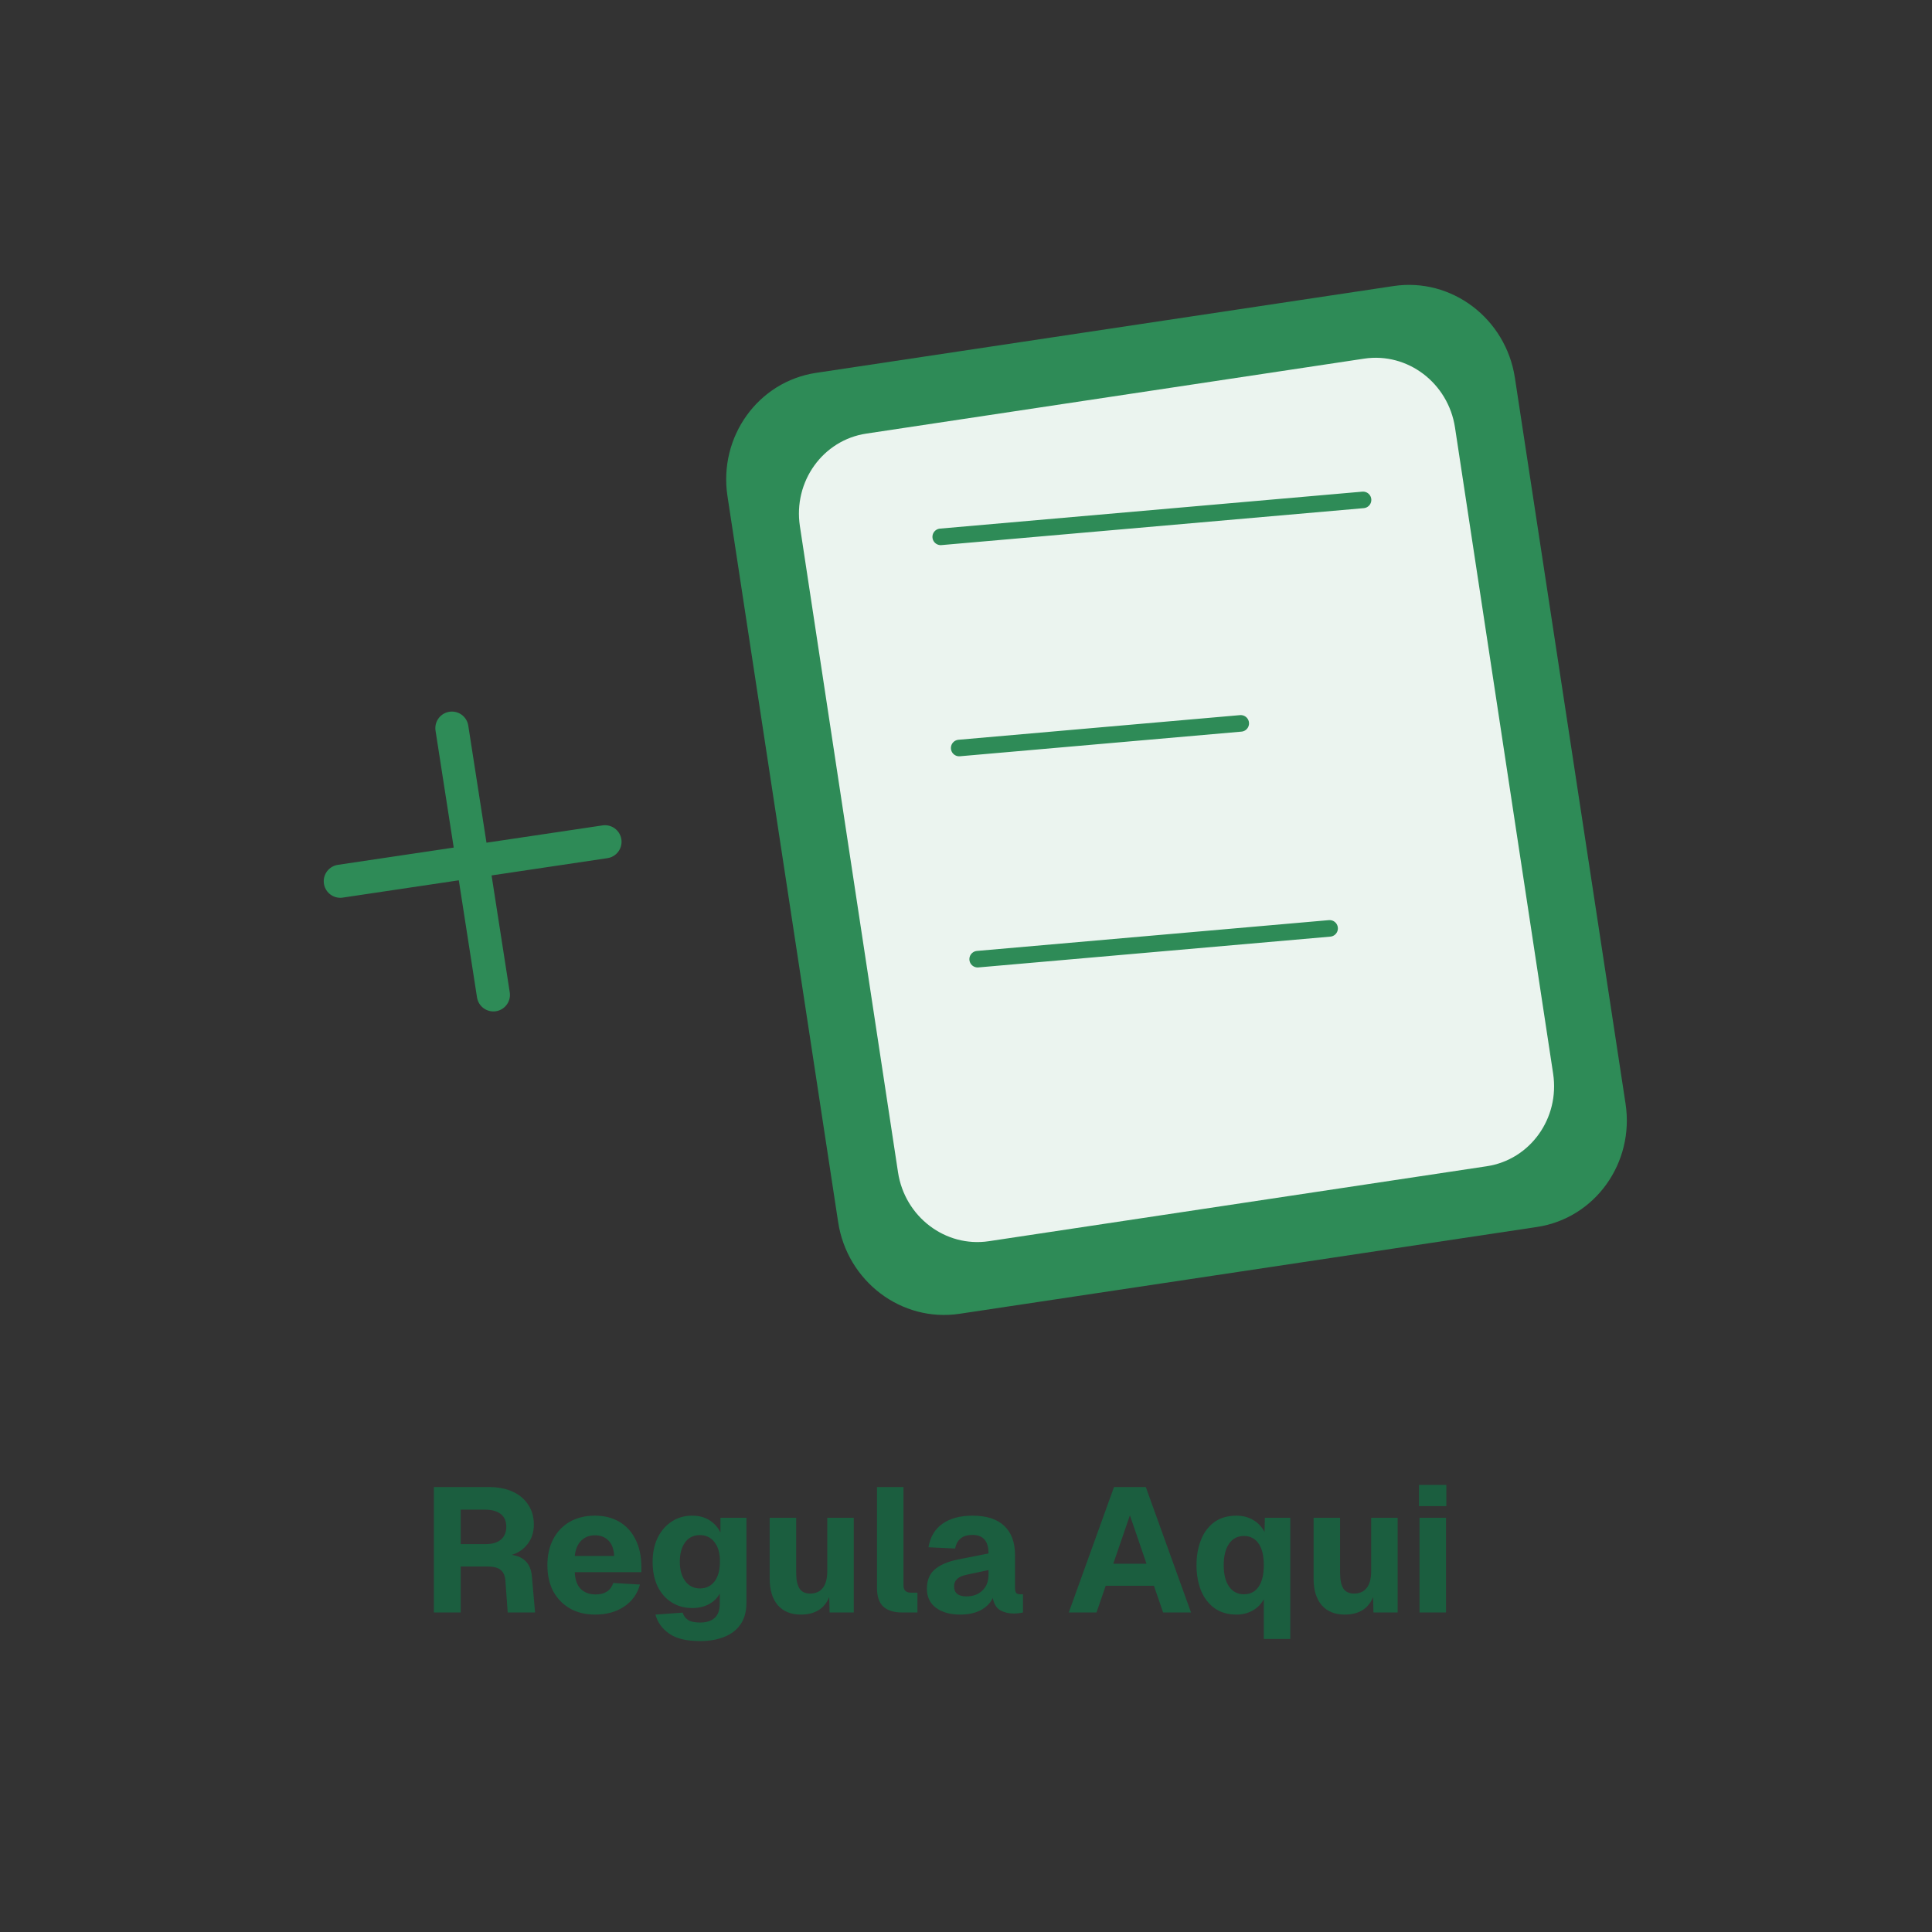 <svg width="350" height="350" viewBox="0 0 350 350" fill="none" xmlns="http://www.w3.org/2000/svg">
<rect x="0" y="0" width="350" height="350" fill="#333333" stroke="none"/>
<path d="M252.447 51.82L147.839 67.547C137.335 69.126 130.149 79.128 131.789 89.887L151.836 221.385C153.476 232.144 163.321 239.585 173.825 238.006L278.433 222.279C288.938 220.7 296.124 210.698 294.483 199.939L274.437 68.441C272.797 57.682 262.951 50.241 252.447 51.82Z" fill="#2E8B57"/>
<path opacity="0.9" d="M247.125 64.972L156.928 78.551C149.063 79.735 143.681 87.246 144.909 95.326L162.684 212.369C163.912 220.449 171.283 226.039 179.148 224.855L269.345 211.276C277.21 210.092 282.592 202.582 281.365 194.502L263.589 77.458C262.362 69.378 254.991 63.788 247.125 64.972Z" fill="white"/>
<path d="M170.42 97.256L246.928 90.562" stroke="#2E8B57" stroke-width="3" stroke-linecap="round"/>
<path d="M173.767 135.51L224.772 131.047" stroke="#2E8B57" stroke-width="3" stroke-linecap="round"/>
<path d="M177.113 173.764L240.87 168.186" stroke="#2E8B57" stroke-width="3" stroke-linecap="round"/>
<path d="M109.599 152.496L61.648 159.642ZM81.866 131.908L89.381 180.23Z" fill="black"/>
<path d="M109.599 152.496L61.648 159.642M81.866 131.908L89.381 180.23" stroke="#2E8B57" stroke-width="6" stroke-linecap="round"/>
<path d="M78.599 292.113V269.393H88.55C90.215 269.393 91.654 269.671 92.871 270.225C94.087 270.78 95.025 271.569 95.686 272.593C96.369 273.596 96.71 274.791 96.71 276.177C96.71 277.564 96.337 278.737 95.591 279.697C94.865 280.657 93.905 281.319 92.71 281.681C94.951 282.001 96.166 283.303 96.359 285.585L96.934 292.113H91.975L91.558 286.353C91.495 285.479 91.217 284.839 90.727 284.433C90.257 284.007 89.447 283.793 88.294 283.793H83.463V292.113H78.599ZM83.463 279.729H88.007C89.18 279.729 90.087 279.463 90.727 278.929C91.388 278.375 91.719 277.596 91.719 276.593C91.719 275.569 91.388 274.801 90.727 274.289C90.065 273.756 89.105 273.489 87.847 273.489H83.463V279.729ZM107.804 292.497C106.055 292.497 104.53 292.124 103.228 291.377C101.948 290.631 100.946 289.596 100.22 288.273C99.516 286.929 99.165 285.351 99.165 283.537C99.165 281.745 99.516 280.177 100.22 278.833C100.924 277.489 101.916 276.444 103.196 275.697C104.498 274.951 106.023 274.577 107.772 274.577C109.479 274.577 110.962 274.951 112.22 275.697C113.479 276.444 114.45 277.511 115.132 278.897C115.836 280.284 116.188 281.937 116.188 283.857V284.817H104.124C104.188 286.183 104.551 287.196 105.212 287.857C105.895 288.519 106.791 288.849 107.9 288.849C109.564 288.849 110.631 288.156 111.1 286.769L115.932 287.057C115.463 288.764 114.503 290.097 113.052 291.057C111.623 292.017 109.874 292.497 107.804 292.497ZM104.124 281.873H111.26C111.196 280.615 110.844 279.676 110.204 279.057C109.586 278.439 108.775 278.129 107.772 278.129C106.77 278.129 105.938 278.46 105.276 279.121C104.636 279.761 104.252 280.679 104.124 281.873ZM126.835 297.297C124.382 297.297 122.515 296.849 121.235 295.953C119.955 295.057 119.123 293.905 118.739 292.497L123.667 292.145C123.838 292.7 124.158 293.137 124.627 293.457C125.096 293.777 125.832 293.937 126.835 293.937C127.966 293.937 128.84 293.66 129.459 293.105C130.078 292.572 130.387 291.708 130.387 290.513V288.689C129.982 289.479 129.331 290.119 128.435 290.609C127.539 291.079 126.536 291.313 125.427 291.313C124.019 291.313 122.771 290.972 121.683 290.289C120.595 289.607 119.742 288.636 119.123 287.377C118.526 286.119 118.227 284.647 118.227 282.961C118.227 281.319 118.526 279.868 119.123 278.609C119.742 277.351 120.584 276.369 121.651 275.665C122.739 274.94 123.976 274.577 125.363 274.577C126.622 274.577 127.678 274.855 128.531 275.409C129.406 275.964 130.067 276.7 130.515 277.617V274.961H135.219V290.417C135.219 291.953 134.867 293.233 134.163 294.257C133.459 295.281 132.478 296.039 131.219 296.529C129.96 297.041 128.499 297.297 126.835 297.297ZM126.803 287.761C127.891 287.761 128.766 287.345 129.427 286.513C130.088 285.66 130.419 284.465 130.419 282.929C130.44 281.436 130.12 280.263 129.459 279.409C128.798 278.535 127.912 278.097 126.803 278.097C125.651 278.097 124.755 278.535 124.115 279.409C123.475 280.284 123.155 281.457 123.155 282.929C123.155 284.401 123.486 285.575 124.147 286.449C124.808 287.324 125.694 287.761 126.803 287.761ZM145.068 292.497C143.298 292.497 141.911 291.932 140.908 290.801C139.927 289.649 139.436 288.049 139.436 286.001V274.961H144.236V284.881C144.236 286.204 144.439 287.175 144.844 287.793C145.25 288.391 145.89 288.689 146.764 288.689C147.746 288.689 148.503 288.359 149.036 287.697C149.591 287.015 149.868 286.001 149.868 284.657V274.961H154.668V292.113H150.284L150.22 289.329C149.346 291.441 147.628 292.497 145.068 292.497ZM163.354 292.113C161.946 292.113 160.847 291.772 160.058 291.089C159.268 290.385 158.874 289.233 158.874 287.633V269.393H163.674V287.121C163.674 287.633 163.791 287.996 164.026 288.209C164.26 288.423 164.602 288.529 165.05 288.529H166.202V292.113H163.354ZM173.93 292.497C172.138 292.497 170.688 292.092 169.578 291.281C168.469 290.449 167.914 289.297 167.914 287.825C167.914 286.311 168.384 285.148 169.322 284.337C170.282 283.505 171.69 282.897 173.546 282.513L179.082 281.425C179.082 279.185 178.112 278.065 176.17 278.065C174.4 278.065 173.354 278.887 173.034 280.529L168.202 280.305C168.522 278.428 169.365 277.009 170.73 276.049C172.117 275.068 173.93 274.577 176.17 274.577C178.73 274.577 180.65 275.196 181.93 276.433C183.232 277.649 183.882 279.42 183.882 281.745V287.601C183.882 288.092 183.957 288.423 184.106 288.593C184.277 288.743 184.522 288.817 184.842 288.817H185.322V292.113C185.173 292.156 184.928 292.199 184.586 292.241C184.266 292.284 183.946 292.305 183.626 292.305C182.73 292.305 181.93 292.113 181.226 291.729C180.522 291.324 180.064 290.577 179.85 289.489C179.424 290.407 178.698 291.143 177.674 291.697C176.65 292.231 175.402 292.497 173.93 292.497ZM175.082 289.201C176.277 289.201 177.237 288.849 177.962 288.145C178.709 287.441 179.082 286.481 179.082 285.265V284.433L175.178 285.265C173.621 285.564 172.842 286.268 172.842 287.377C172.842 288.593 173.589 289.201 175.082 289.201ZM193.62 292.113L201.812 269.393H207.572L215.764 292.113H210.708L209.044 287.281H200.308L198.644 292.113H193.62ZM201.684 283.281H207.7L204.692 274.513L201.684 283.281ZM233.75 296.913H228.95V289.713C228.481 290.588 227.809 291.271 226.934 291.761C226.06 292.252 225.089 292.497 224.022 292.497C222.422 292.497 221.078 292.103 219.99 291.313C218.924 290.524 218.113 289.457 217.558 288.113C217.025 286.748 216.758 285.223 216.758 283.537C216.758 281.852 217.025 280.337 217.558 278.993C218.092 277.628 218.892 276.551 219.958 275.761C221.046 274.972 222.39 274.577 223.99 274.577C225.121 274.577 226.124 274.833 226.998 275.345C227.873 275.836 228.566 276.561 229.078 277.521L229.142 274.961H233.75V296.913ZM225.334 288.817C226.486 288.817 227.372 288.369 227.99 287.473C228.63 286.577 228.95 285.265 228.95 283.537C228.95 281.809 228.63 280.497 227.99 279.601C227.35 278.705 226.465 278.257 225.334 278.257C224.204 278.257 223.308 278.727 222.646 279.665C222.006 280.604 221.686 281.895 221.686 283.537C221.686 285.18 222.006 286.471 222.646 287.409C223.308 288.348 224.204 288.817 225.334 288.817ZM243.599 292.497C241.829 292.497 240.442 291.932 239.439 290.801C238.458 289.649 237.967 288.049 237.967 286.001V274.961H242.767V284.881C242.767 286.204 242.97 287.175 243.375 287.793C243.781 288.391 244.421 288.689 245.295 288.689C246.277 288.689 247.034 288.359 247.567 287.697C248.122 287.015 248.399 286.001 248.399 284.657V274.961H253.199V292.113H248.815L248.751 289.329C247.877 291.441 246.159 292.497 243.599 292.497ZM257.155 292.113V274.961H261.955V292.113H257.155ZM257.059 272.849V269.009H262.019V272.849H257.059Z" fill="#1B5E3F"/>
</svg>
